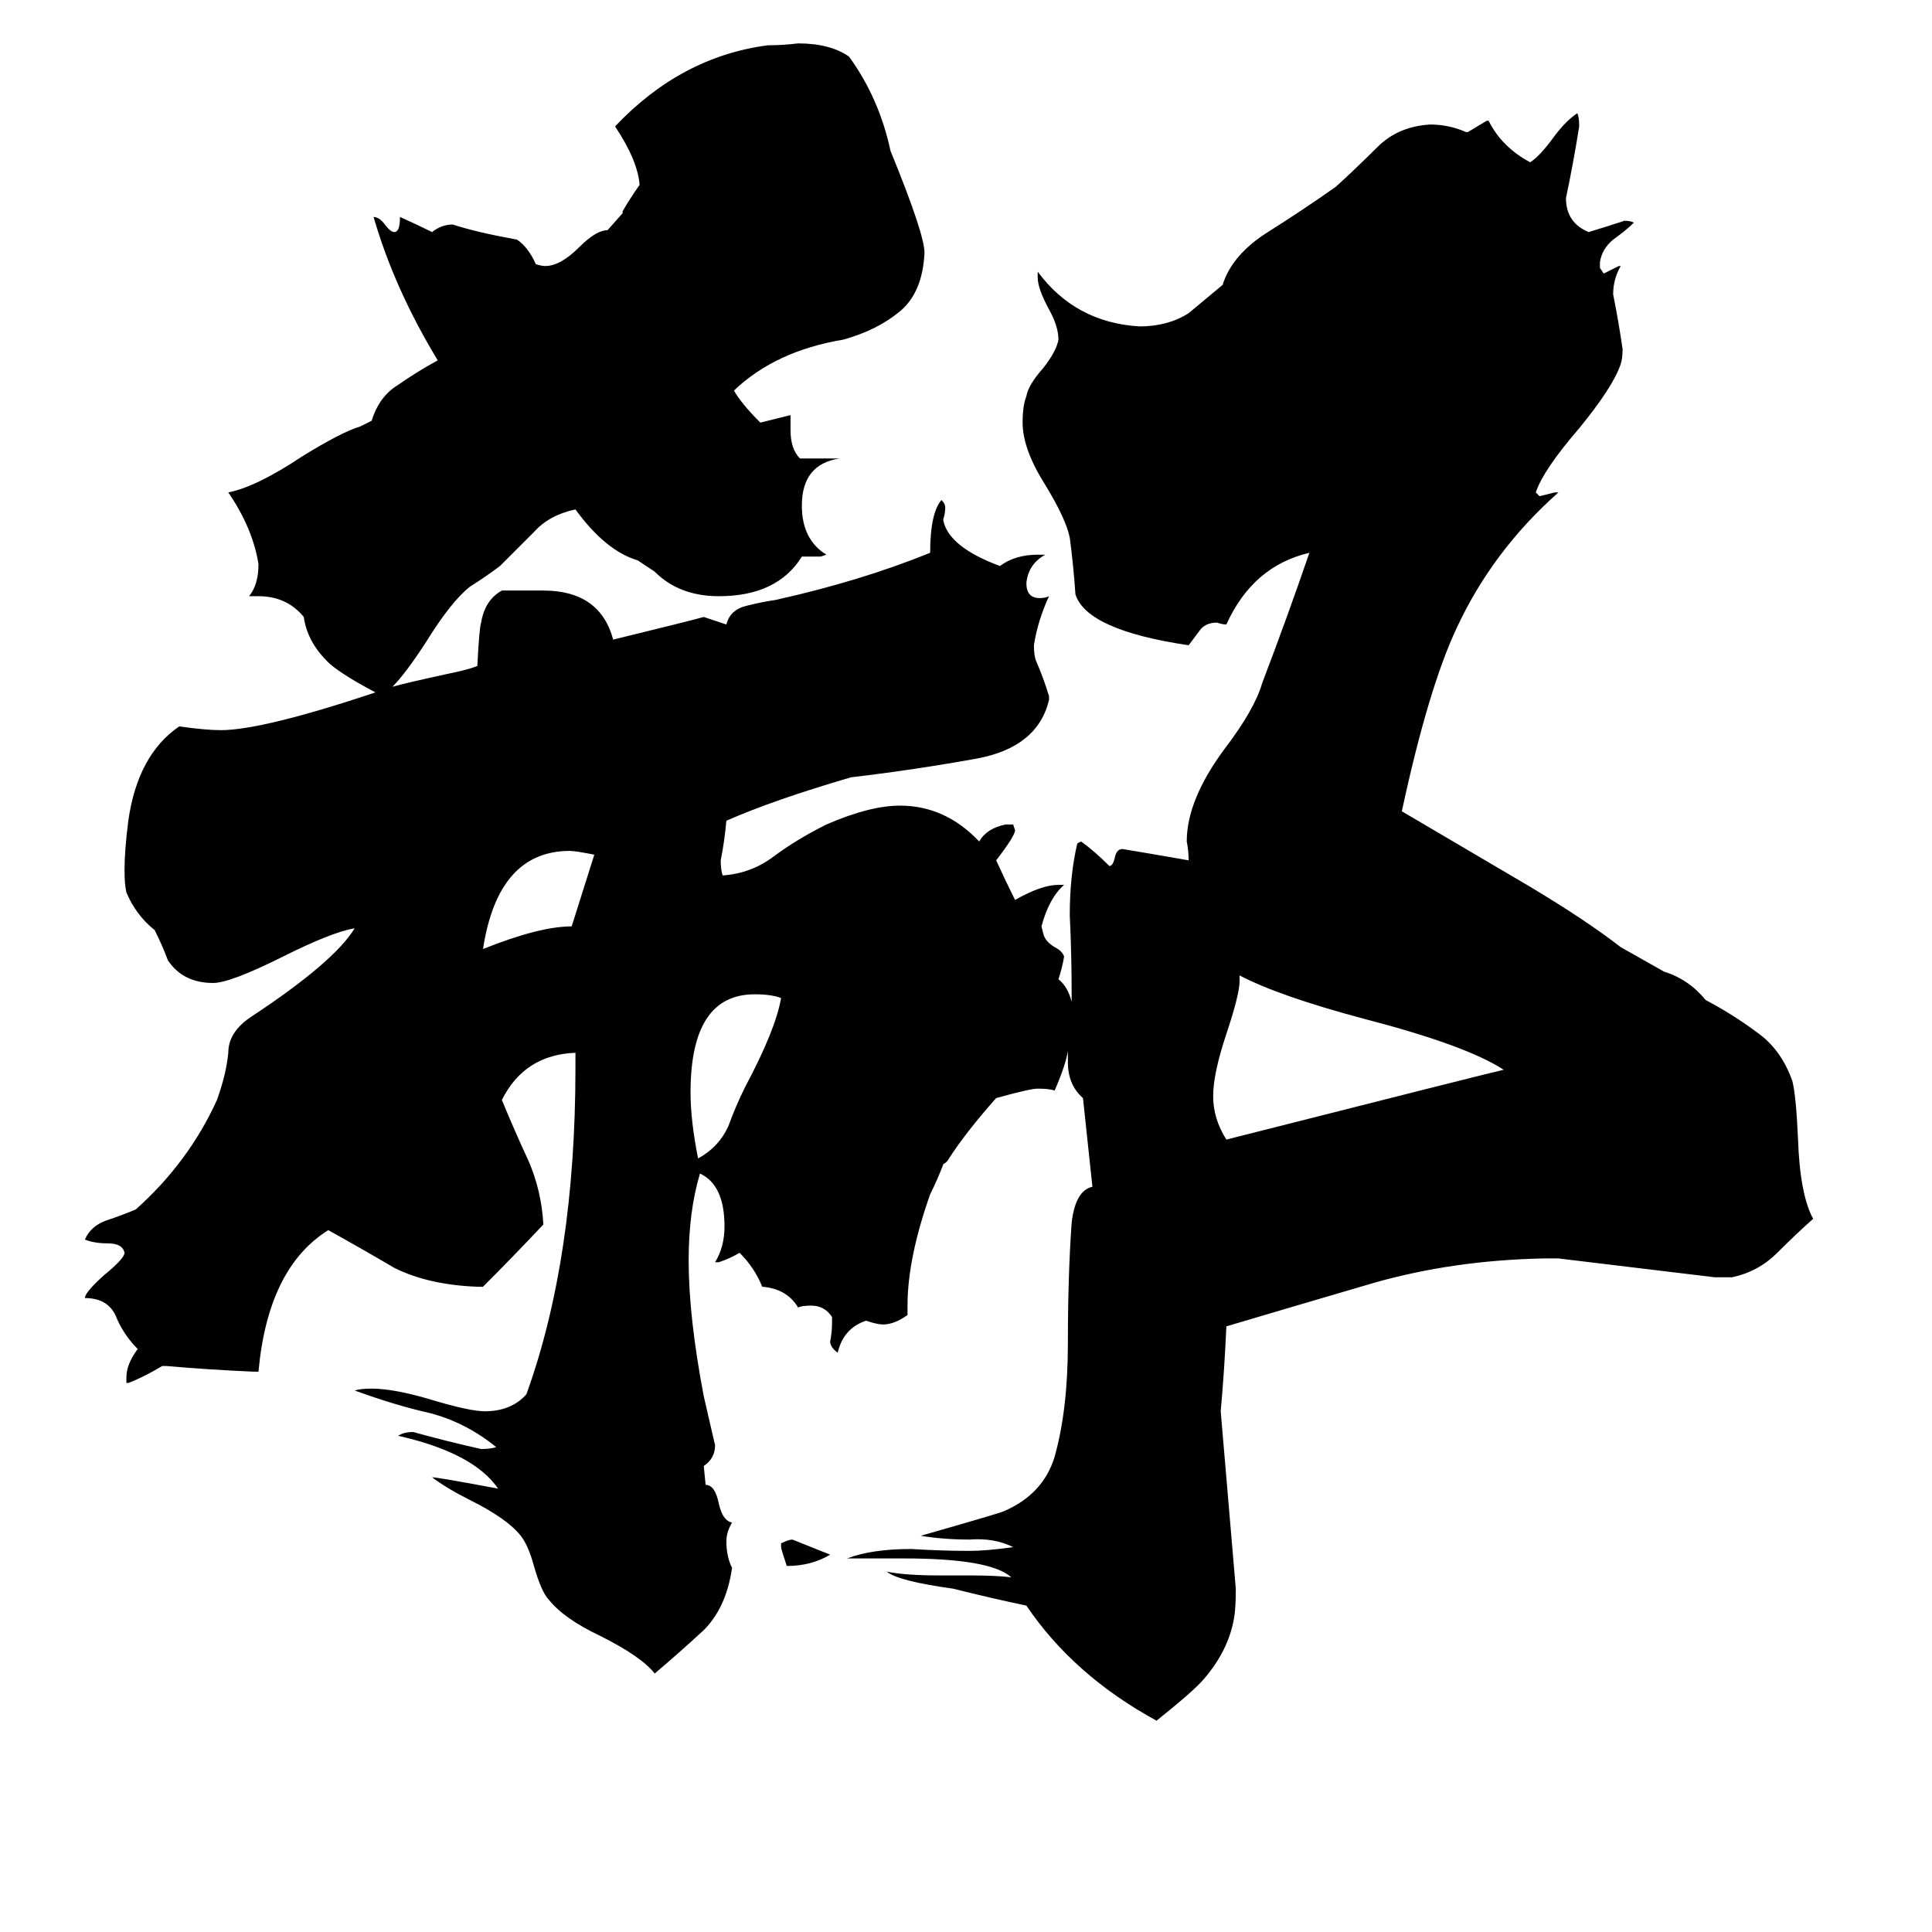 <svg xmlns="http://www.w3.org/2000/svg" viewBox="0 -800 1024 1024">
	<path fill="#000000" d="M414 20V18Q418 16 420 16Q430 20 440 24Q430 30 417 30Q414 21 414 20ZM657 -283V-280Q657 -273 650 -252Q643 -231 643 -219Q643 -207 650 -196Q788 -231 797 -233Q777 -246 723 -260Q678 -272 657 -283ZM315 -347Q305 -349 302 -349Q264 -349 256 -297Q286 -309 303 -309Q309 -328 315 -347ZM370 -186Q381 -192 386 -203Q390 -214 395 -224Q411 -254 414 -271Q409 -273 400 -273Q366 -273 366 -221Q366 -206 370 -186ZM568 -269V-273Q568 -294 567 -315Q567 -336 571 -353L573 -354Q580 -349 588 -341Q590 -341 591 -346Q592 -350 595 -350Q613 -347 630 -344Q630 -349 629 -354Q629 -376 649 -403Q665 -424 669 -438Q682 -472 694 -507Q664 -500 650 -469Q648 -469 645 -470Q639 -470 636 -466Q633 -462 630 -458Q576 -466 570 -485Q569 -500 567 -515Q565 -525 554 -543Q542 -562 542 -576Q542 -585 544 -590Q545 -596 553 -605Q560 -614 561 -620Q561 -627 556 -636Q550 -647 550 -653V-656Q570 -629 604 -627Q619 -627 630 -634L648 -649Q653 -665 672 -677Q691 -689 708 -701Q719 -711 730 -722Q741 -733 758 -734Q768 -734 777 -730H778Q783 -733 788 -736H789Q796 -722 811 -714Q816 -717 824 -728Q830 -736 836 -740Q837 -738 837 -733Q834 -714 830 -695Q830 -682 842 -677Q852 -680 861 -683Q864 -683 866 -682Q862 -678 855 -673Q849 -668 848 -661V-658L850 -655Q854 -657 858 -659H859Q855 -652 855 -644Q858 -629 860 -615Q860 -610 859 -607Q855 -595 837 -573Q818 -551 814 -539L816 -537Q820 -538 824 -539H826Q791 -508 772 -467Q757 -435 743 -370L811 -330Q841 -312 859 -298L882 -285Q895 -281 904 -270Q919 -262 931 -253Q944 -244 950 -227Q952 -219 953 -196Q954 -167 961 -154Q952 -146 942 -136Q932 -126 918 -123H909Q868 -128 826 -133H818Q770 -132 728 -120Q687 -108 650 -97Q649 -74 647 -52Q651 -5 655 42Q655 53 654 58Q651 75 638 90Q633 96 613 112Q569 88 544 51Q525 47 505 42Q476 38 470 33Q480 35 497 35H513Q528 35 536 36Q525 26 479 26H449Q462 21 483 21Q499 22 514 22Q523 22 537 20Q527 15 514 16Q500 16 488 14Q530 2 532 1Q553 -8 559 -28Q566 -53 566 -88Q566 -124 568 -152Q570 -169 579 -171L574 -218Q566 -225 566 -237Q566 -240 566 -243Q565 -236 559 -222Q556 -223 550 -223Q546 -223 528 -218Q512 -200 503 -186Q502 -184 500 -183Q497 -175 493 -167Q481 -133 481 -108V-103Q474 -98 468 -98Q465 -98 459 -100Q447 -96 444 -83Q440 -86 440 -89Q441 -94 441 -99V-102Q437 -108 430 -108Q425 -108 423 -107Q417 -117 404 -118Q400 -128 392 -136Q387 -133 381 -131H379Q384 -139 384 -150Q384 -172 371 -178Q365 -158 365 -132Q365 -102 373 -60Q376 -47 379 -34Q379 -27 373 -23L374 -13Q379 -13 381 -3Q383 6 388 7Q385 12 385 17Q385 25 388 31Q385 52 373 64Q360 76 347 87Q340 78 318 67Q299 58 291 48Q287 44 283 30Q280 19 276 14Q269 5 249 -5Q237 -11 229 -17Q232 -17 264 -11Q251 -30 211 -39Q214 -41 219 -41Q237 -36 255 -32Q260 -32 263 -33Q247 -46 228 -51Q210 -55 188 -63Q191 -64 197 -64Q209 -64 229 -58Q249 -52 257 -52Q271 -52 279 -61Q305 -133 305 -234V-242Q278 -241 266 -217Q273 -200 280 -185Q287 -169 288 -151Q272 -134 256 -118H253Q227 -119 209 -128Q192 -138 174 -148Q142 -128 137 -73H134Q111 -74 88 -76H86Q76 -70 68 -67H67V-70Q67 -77 73 -85Q66 -92 62 -101Q58 -112 45 -112Q45 -115 55 -124Q66 -133 66 -136Q65 -141 57 -141Q50 -141 45 -143Q48 -150 56 -153Q65 -156 72 -159Q100 -184 115 -217Q120 -231 121 -242Q121 -253 133 -261Q177 -290 188 -308Q176 -306 150 -293Q122 -279 113 -279Q97 -279 89 -291Q86 -299 82 -307Q72 -315 67 -327Q66 -331 66 -339Q66 -349 68 -365Q73 -400 95 -415Q109 -413 117 -413Q139 -413 199 -433Q182 -442 175 -448Q163 -459 161 -473Q152 -484 137 -484H132Q137 -490 137 -501Q134 -520 121 -539Q136 -542 160 -558Q181 -571 191 -574L197 -577Q201 -590 211 -596Q221 -603 232 -609Q209 -647 198 -685Q201 -685 204 -681Q207 -677 209 -677Q212 -677 212 -685Q221 -681 229 -677Q234 -681 240 -681Q252 -677 274 -673Q280 -669 284 -660Q287 -659 289 -659Q297 -659 307 -669Q316 -678 322 -678L330 -687V-688Q334 -695 339 -702Q338 -715 326 -733Q361 -770 407 -776Q415 -776 423 -777Q440 -777 450 -770Q466 -748 472 -720Q490 -676 490 -666Q489 -645 477 -635Q465 -625 447 -620Q411 -614 389 -593Q393 -586 403 -576L419 -580V-572Q419 -562 424 -557H445Q425 -554 425 -532Q425 -514 438 -506L435 -505H425Q412 -484 381 -484Q360 -484 347 -497L338 -503Q321 -508 305 -530Q291 -527 283 -518Q274 -509 265 -500Q257 -494 249 -489Q239 -481 226 -460Q215 -443 208 -436Q215 -438 238 -443Q248 -445 253 -447Q254 -467 255 -470Q257 -482 266 -487Q271 -487 276 -487H288Q318 -487 325 -461Q366 -471 373 -473L385 -469Q387 -477 396 -479Q404 -481 411 -482Q456 -492 493 -507Q493 -528 499 -535Q501 -533 501 -531Q501 -528 500 -525V-524Q503 -510 530 -500Q538 -506 550 -506H554Q545 -501 544 -491Q544 -483 551 -483Q554 -483 556 -484Q550 -471 548 -458Q548 -453 549 -450Q553 -441 556 -431V-429Q550 -404 518 -398Q485 -392 451 -388Q410 -376 385 -365Q384 -354 382 -344Q382 -339 383 -336Q398 -337 410 -346Q422 -355 438 -363Q461 -373 477 -373Q501 -373 519 -354Q523 -361 533 -363H537L538 -360Q538 -357 528 -344Q533 -333 538 -323Q552 -331 561 -331H564Q556 -324 552 -309L553 -305Q554 -301 559 -298Q563 -296 564 -293Q563 -287 561 -281Q566 -277 568 -269Z"/>
</svg>